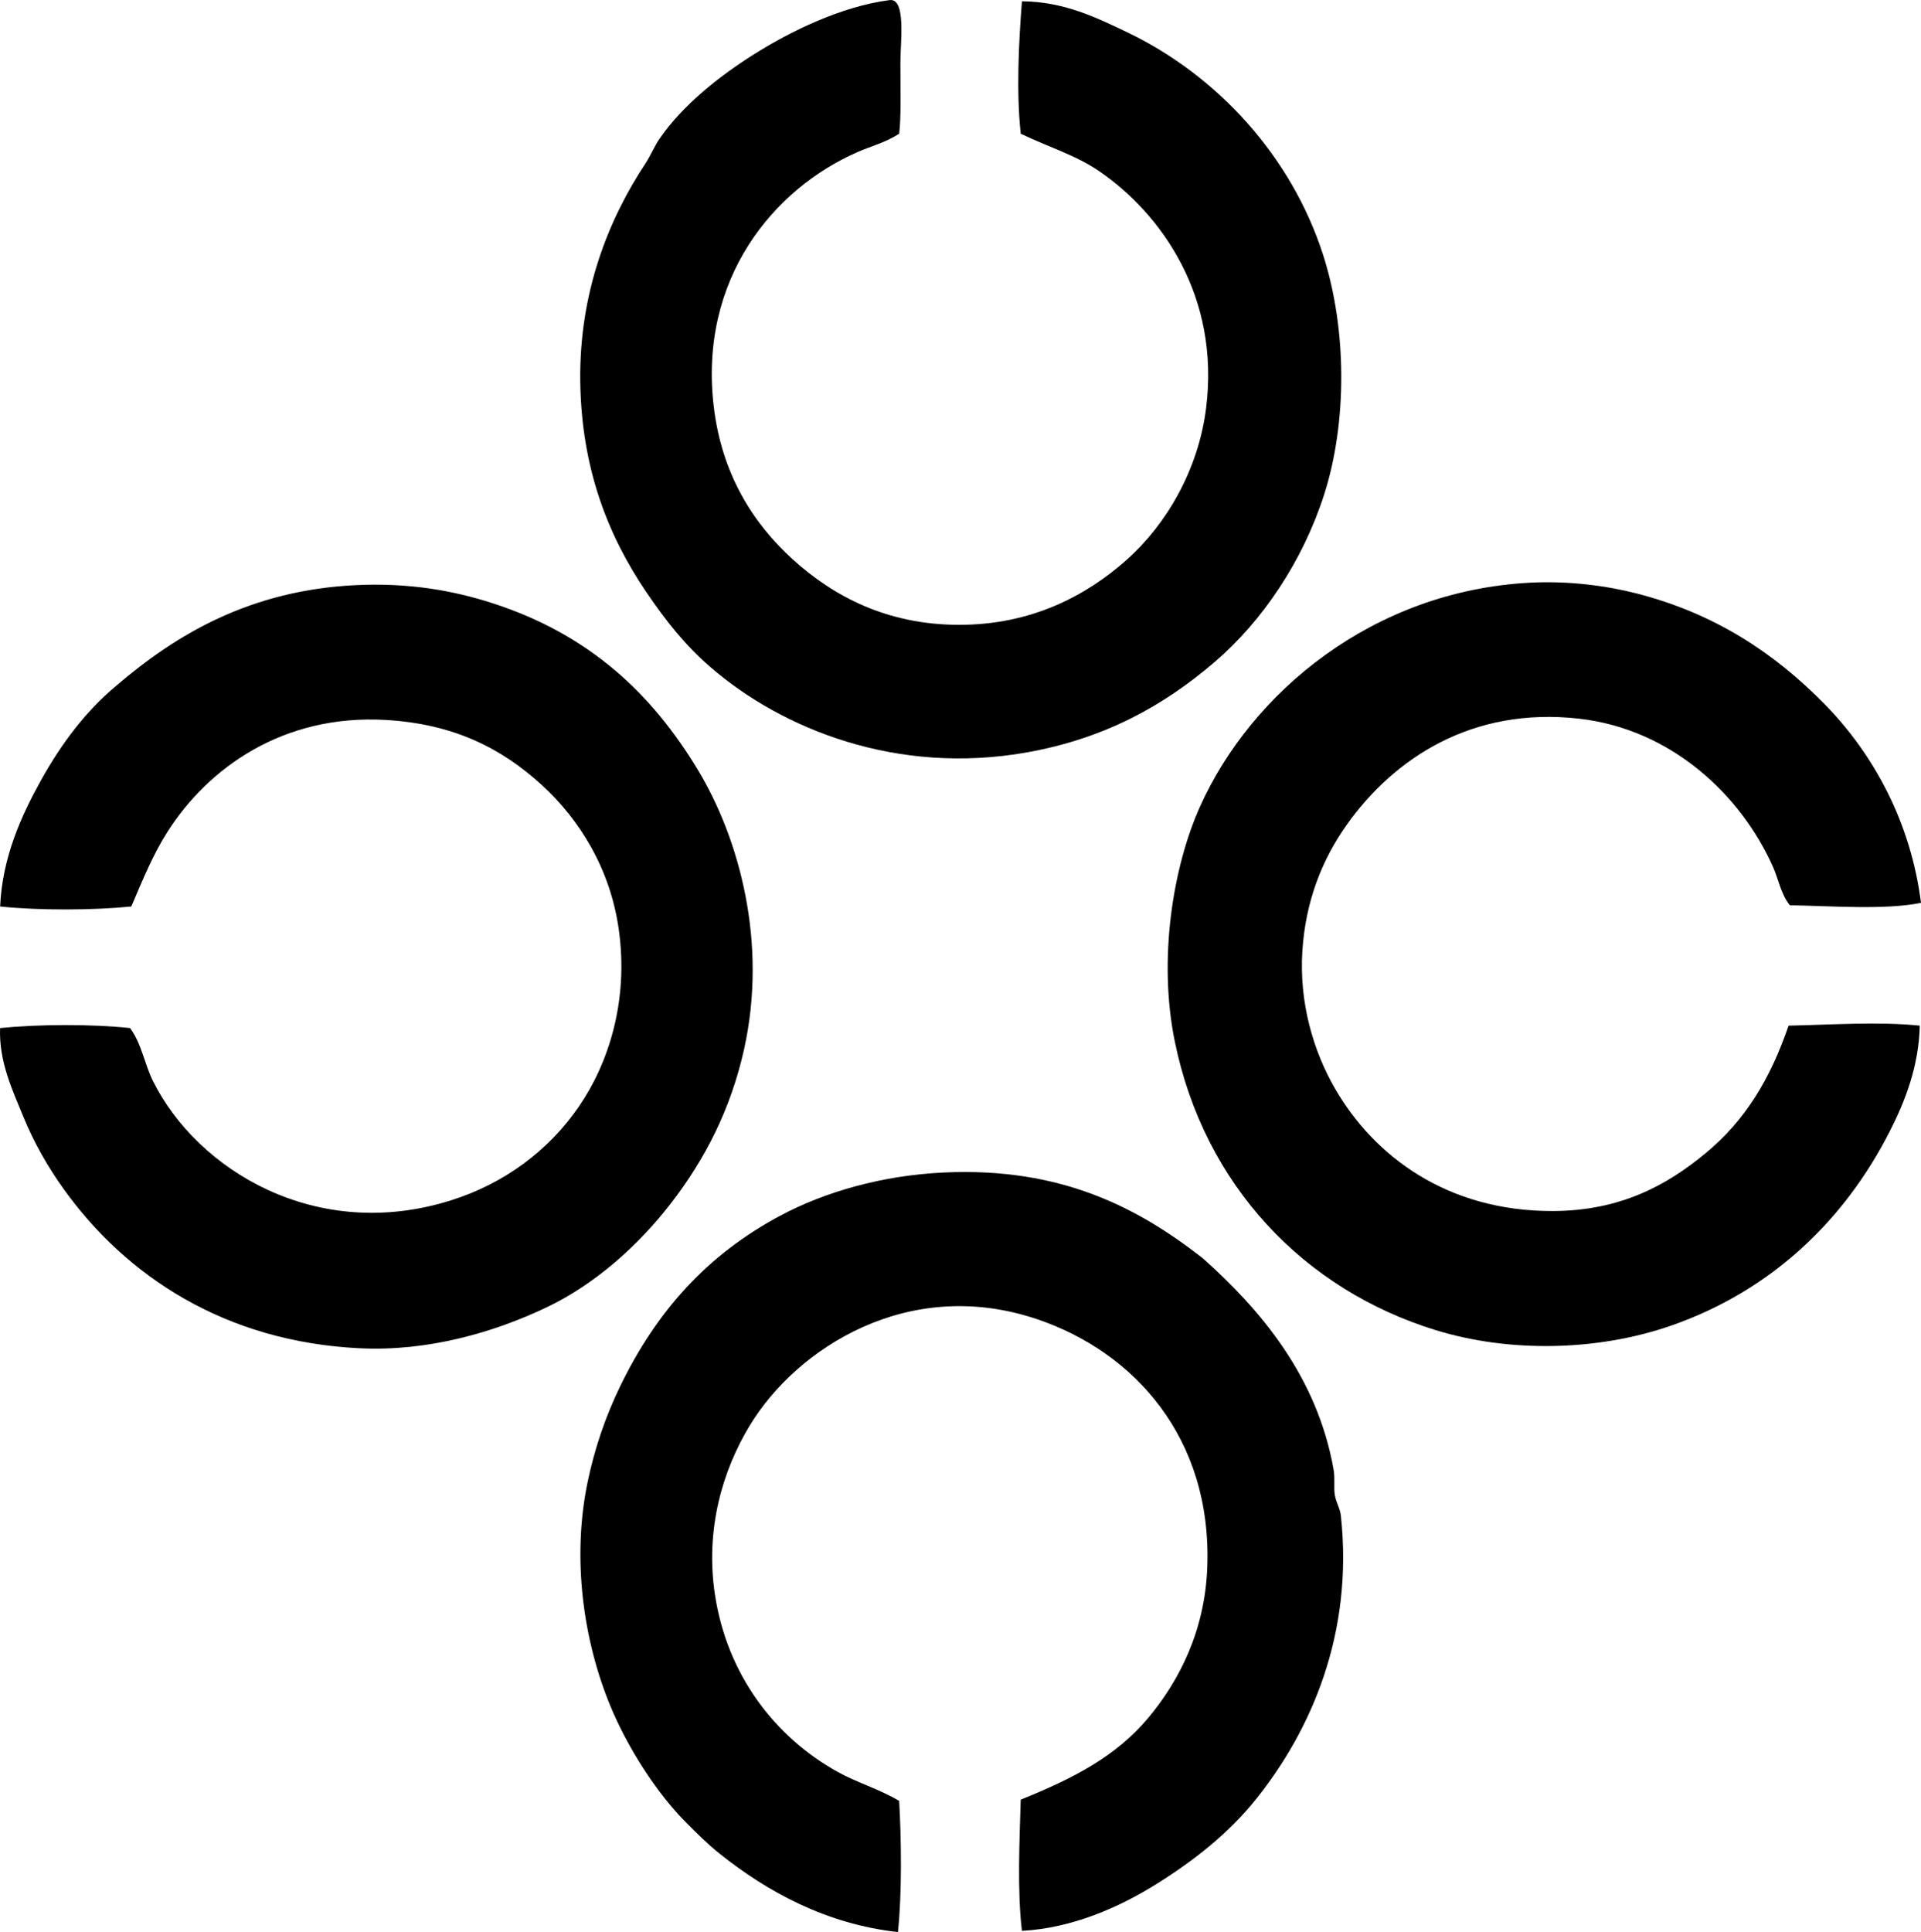 <svg enable-background="new 0 0 81.061 81.518" viewBox="0 0 81.061 81.518" xmlns="http://www.w3.org/2000/svg"><g clip-rule="evenodd" fill-rule="evenodd"><path d="m37.942 5.641c-.564.369-1.175.522-1.727.762-3.558 1.542-6.744 5.354-6.095 10.767.335 2.79 1.616 4.882 3.353 6.45 1.708 1.543 3.959 2.743 7.008 2.743 3.029 0 5.345-1.216 7.061-2.743 1.671-1.487 3.022-3.783 3.352-6.399.593-4.71-1.88-8.199-4.521-10.005-.982-.672-2.12-1.009-3.301-1.574-.188-1.739-.089-3.796.051-5.587 1.775.011 3.161.692 4.469 1.32 3.776 1.815 6.888 5.206 8.229 9.345 1.034 3.194 1.021 7.138.051 10.157-.902 2.807-2.605 5.331-4.622 7.059-2.152 1.846-4.645 3.228-7.923 3.81-5.475.972-10.329-.979-13.357-3.606-1.056-.916-1.865-1.932-2.691-3.149-1.622-2.388-2.743-5.224-2.794-8.888-.052-3.787 1.209-6.87 2.743-9.192.231-.351.392-.753.609-1.067.975-1.405 2.489-2.624 4.062-3.606 1.437-.895 3.573-1.966 5.638-2.234.706-.092.457 1.759.457 2.641-.001 1.302.034 2.309-.052 2.996z"/><path d="m81.061 38.094c-1.536.31-3.833.126-5.535.101-.382-.479-.474-1.093-.712-1.625-1.363-3.048-4.302-5.807-8.177-6.247-4.531-.514-7.817 1.68-9.802 4.47-1.042 1.463-1.743 3.217-1.879 5.333-.14 2.169.462 4.215 1.371 5.79 1.66 2.876 4.742 5.189 9.192 5.18 2.87-.006 4.829-1.098 6.45-2.438 1.674-1.384 2.732-3.127 3.504-5.384 1.86-.039 3.807-.178 5.536 0-.039 1.716-.619 3.193-1.27 4.469-1.918 3.762-5 6.708-9.192 8.177-3.117 1.092-6.842 1.159-9.955.204-5.56-1.707-9.781-6.112-11.02-12.189-.706-3.458-.085-7.34 1.066-9.904 2.157-4.805 7.282-9.095 13.916-9.446 1.625-.086 3.229.125 4.52.457 3.287.846 5.802 2.508 7.924 4.672 2.07 2.113 3.634 4.984 4.063 8.38z"/><path d="m.004 43.376c1.6-.164 3.887-.173 5.485 0 .49.669.608 1.519.965 2.235 1.87 3.754 6.892 6.835 12.595 5.028 2.225-.705 4.097-2.083 5.384-3.961 1.258-1.834 2.099-4.475 1.677-7.466-.362-2.568-1.658-4.637-3.251-6.094-1.688-1.544-3.72-2.582-6.602-2.743-4.335-.241-7.482 2.039-9.192 4.724-.596.936-1.022 1.964-1.524 3.148-1.627.163-3.908.17-5.535 0 .089-2.068.888-3.825 1.727-5.333.848-1.523 1.874-2.894 3.149-3.961 2.574-2.212 5.706-4.057 10.157-4.266 2.235-.105 4.108.235 5.739.762 4.067 1.312 6.719 3.793 8.685 7.059 1.705 2.833 2.949 7.233 1.93 11.783-.56 2.499-1.628 4.605-3.098 6.501-1.366 1.761-3.177 3.39-5.231 4.368-2.224 1.059-4.997 1.863-7.872 1.727-5.732-.273-9.885-3.073-12.494-6.704-.676-.94-1.268-1.972-1.727-3.098-.45-1.098-1.021-2.3-.967-3.709z"/><path d="m43.123 81.467c-.201-1.63-.103-3.821-.051-5.536 2.195-.885 4.007-1.809 5.384-3.454 1.32-1.578 2.389-3.692 2.488-6.349.205-5.49-3.116-9.089-7.161-10.462-5.437-1.845-10.158 1.212-12.139 4.469-1.159 1.907-1.894 4.409-1.473 7.162.519 3.392 2.546 6.005 5.181 7.466.816.453 1.727.712 2.59 1.219.092 1.577.124 3.895-.051 5.536-3.031-.335-5.517-1.706-7.517-3.301-.535-.427-.968-.866-1.422-1.321-1.256-1.256-2.479-3.179-3.2-4.926-1.14-2.764-1.619-6.199-.965-9.396.297-1.45.765-2.809 1.372-4.063 1.527-3.158 3.656-5.555 6.754-7.212 1.908-1.021 4.329-1.707 6.907-1.828 4.953-.234 8.201 1.486 10.92 3.605 2.444 2.174 4.847 5.002 5.536 8.939.065.374-.004.753.051 1.067.057.323.222.566.254.863.541 4.994-1.267 9.066-3.556 11.935-1.169 1.465-2.623 2.61-4.216 3.606-1.62 1.014-3.592 1.867-5.686 1.981z"/></g></svg>